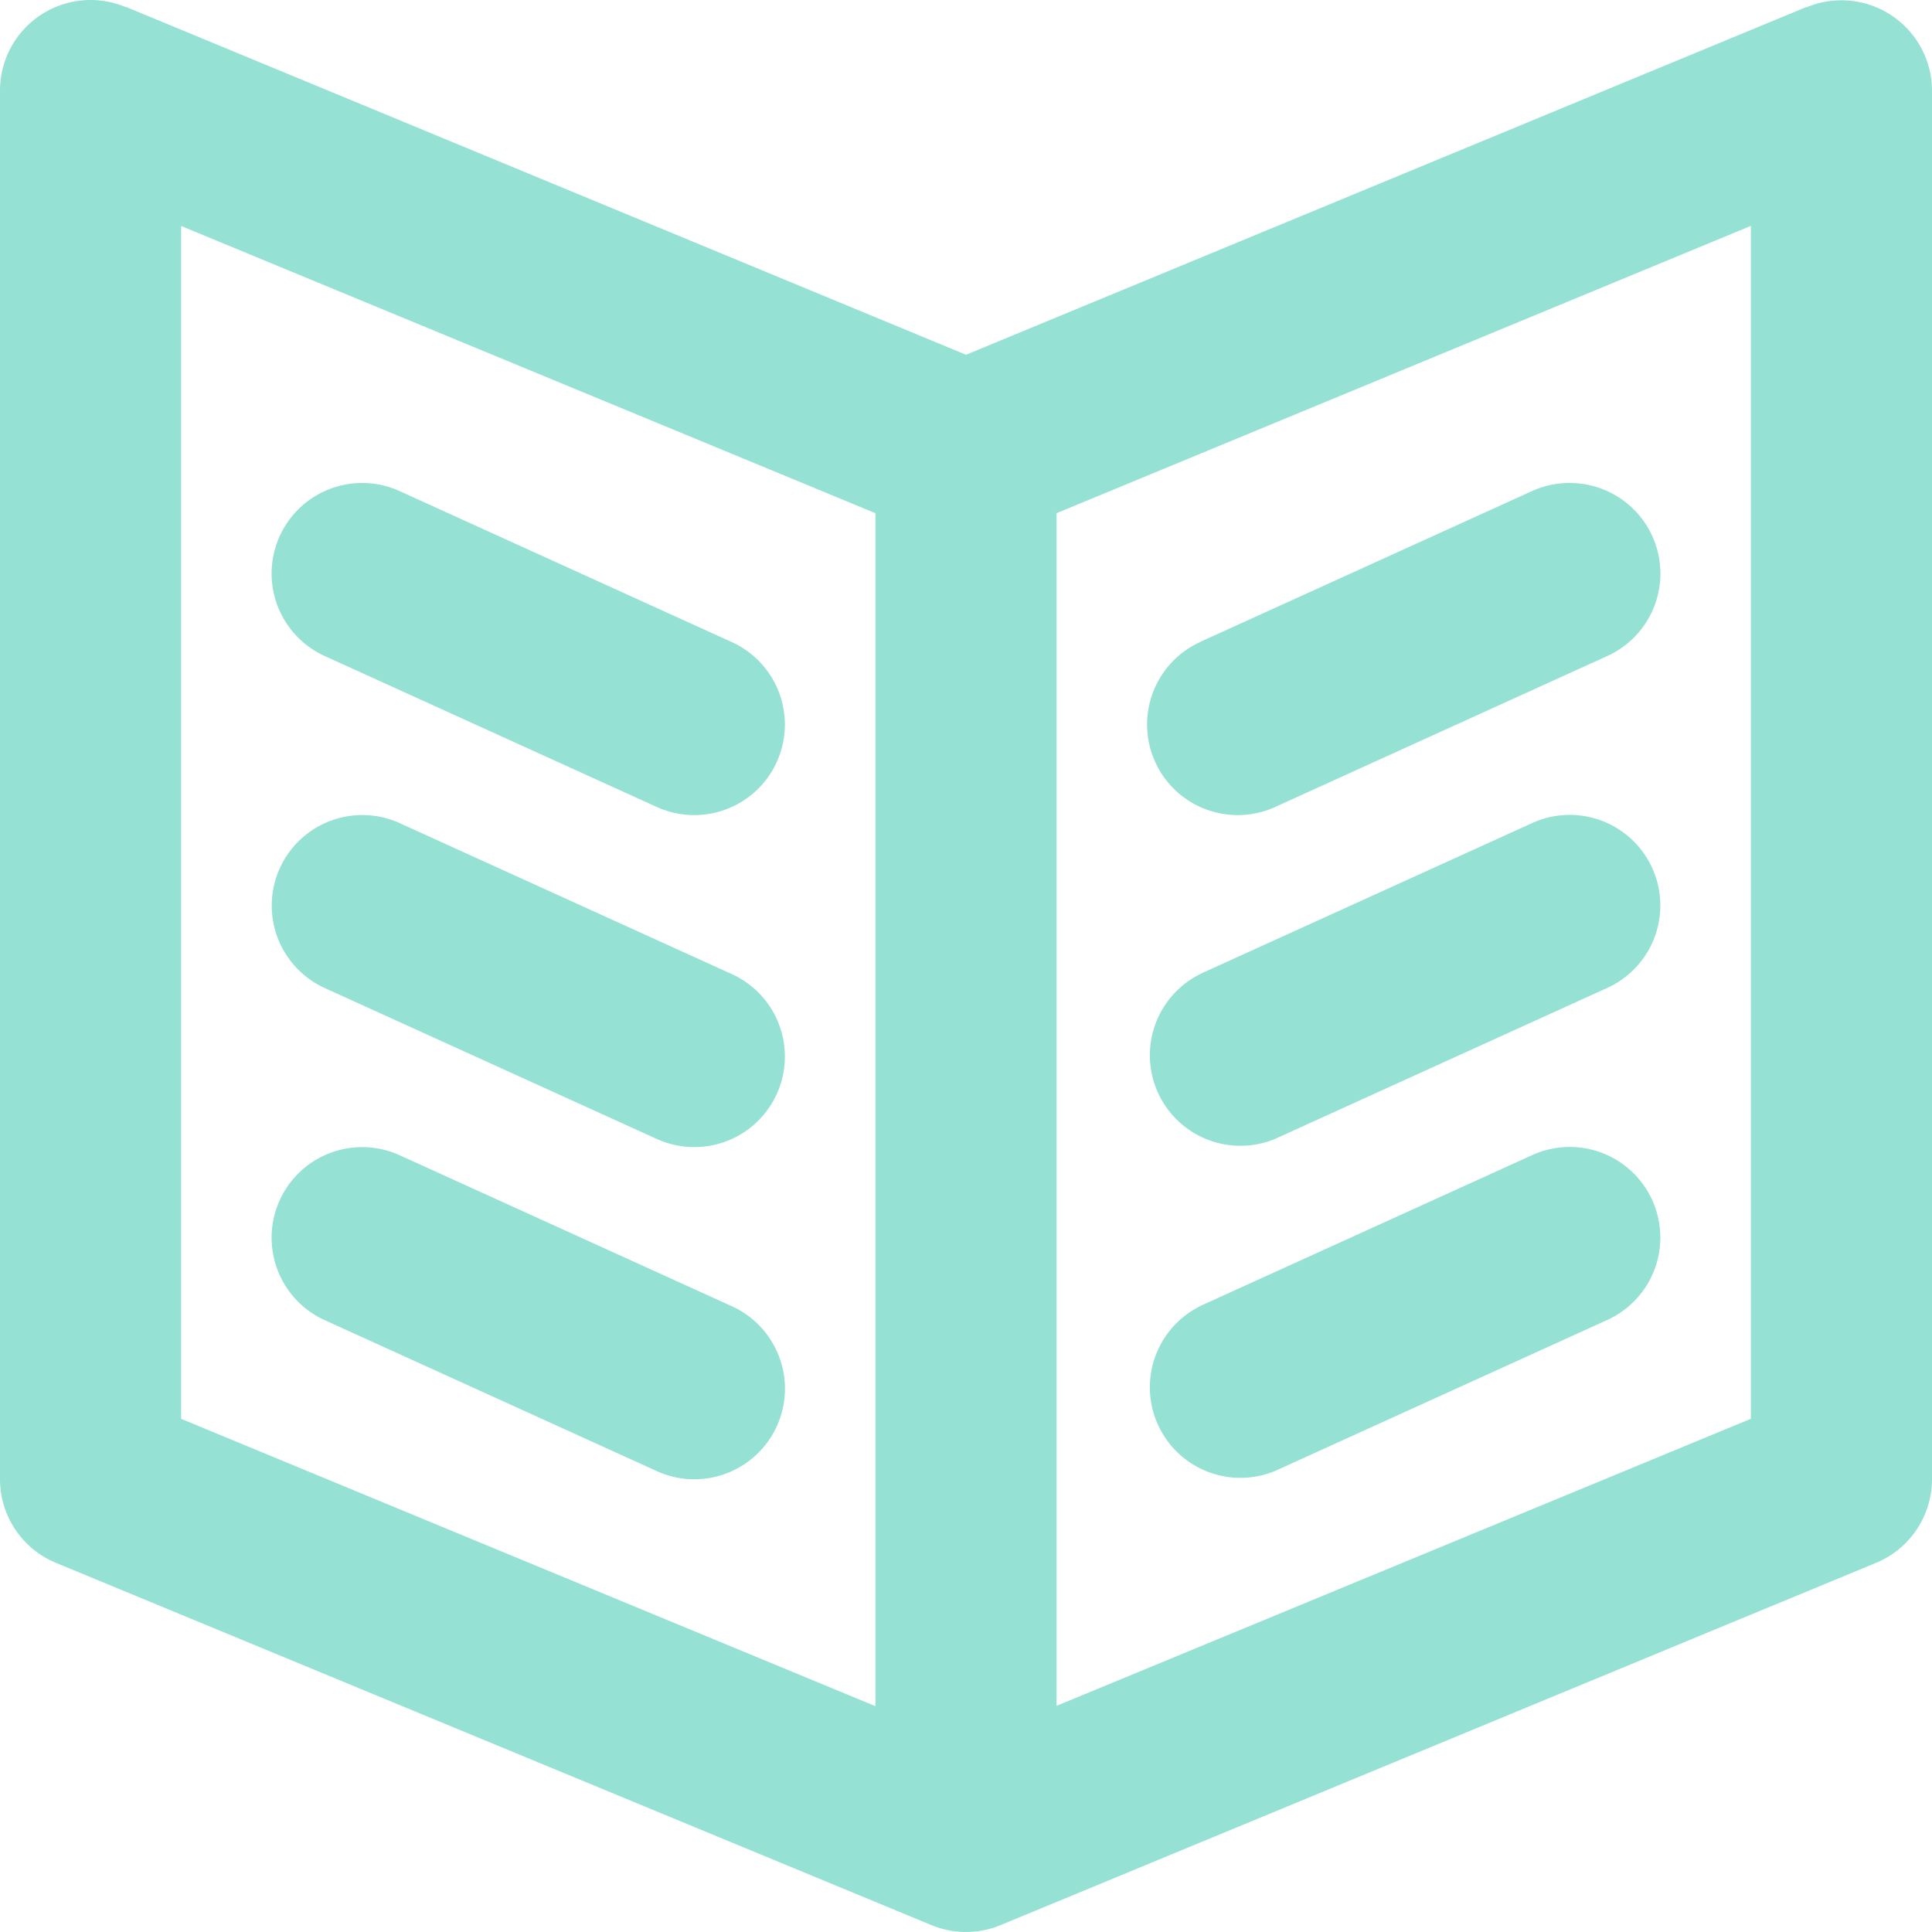 <svg xmlns="http://www.w3.org/2000/svg" width="32" height="32" viewBox="0 0 32 32">
<defs>
    <style>
      .cls-1 {
        fill: #95e1d3;
        fill-rule: evenodd;
      }
    </style>
  </defs>
  <path id="BOOK_2" data-name="BOOK 2" class="cls-1" d="M422.065,581.889l-14.471,5.988a1.5,1.5,0,0,1-1.188,0l-14.471-5.988A1.5,1.5,0,0,1,391,580.5v-23a1.5,1.5,0,0,1,2.073-1.386h0l0,0,0.013,0L407,561.876l13.911-5.756,0.013,0,0,0h0A1.5,1.5,0,0,1,423,557.5v23A1.5,1.5,0,0,1,422.065,581.889ZM405.5,564.5L394,559.743V579.5l11.5,4.76V564.5Zm14.5-4.759L408.5,564.5v19.754L420,579.5V559.743Zm-9.121,6.891,5.5-2.5h0A1.48,1.48,0,0,1,417,564a1.5,1.5,0,0,1,.621,2.866h0l-5.5,2.5h0A1.5,1.5,0,0,1,410.879,566.634Zm0,5.5h0l5.5-2.5h0a1.5,1.5,0,0,1,1.242,2.731l-5.5,2.5h0A1.5,1.5,0,0,1,410.879,572.134Zm0,5.5h0l5.5-2.5h0a1.5,1.5,0,0,1,1.242,2.731h0l-5.5,2.5h0A1.5,1.5,0,0,1,410.879,577.634ZM397,564a1.487,1.487,0,0,1,.621.135h0l5.5,2.5h0a1.5,1.5,0,1,1-1.242,2.731h0l-5.5-2.5h0A1.5,1.5,0,0,1,397,564Zm0,5.5a1.5,1.5,0,0,1,.621.134h0l5.5,2.5h0a1.5,1.5,0,0,1-1.242,2.731h0l-5.5-2.5h0A1.5,1.5,0,0,1,397,569.5Zm0,5.5a1.5,1.5,0,0,1,.621.135h0l5.5,2.5h0a1.5,1.5,0,0,1-.621,2.866,1.48,1.48,0,0,1-.621-0.135h0l-5.5-2.5h0A1.5,1.5,0,0,1,397,575Z" transform="translate(-391 -556)"/>
</svg>
